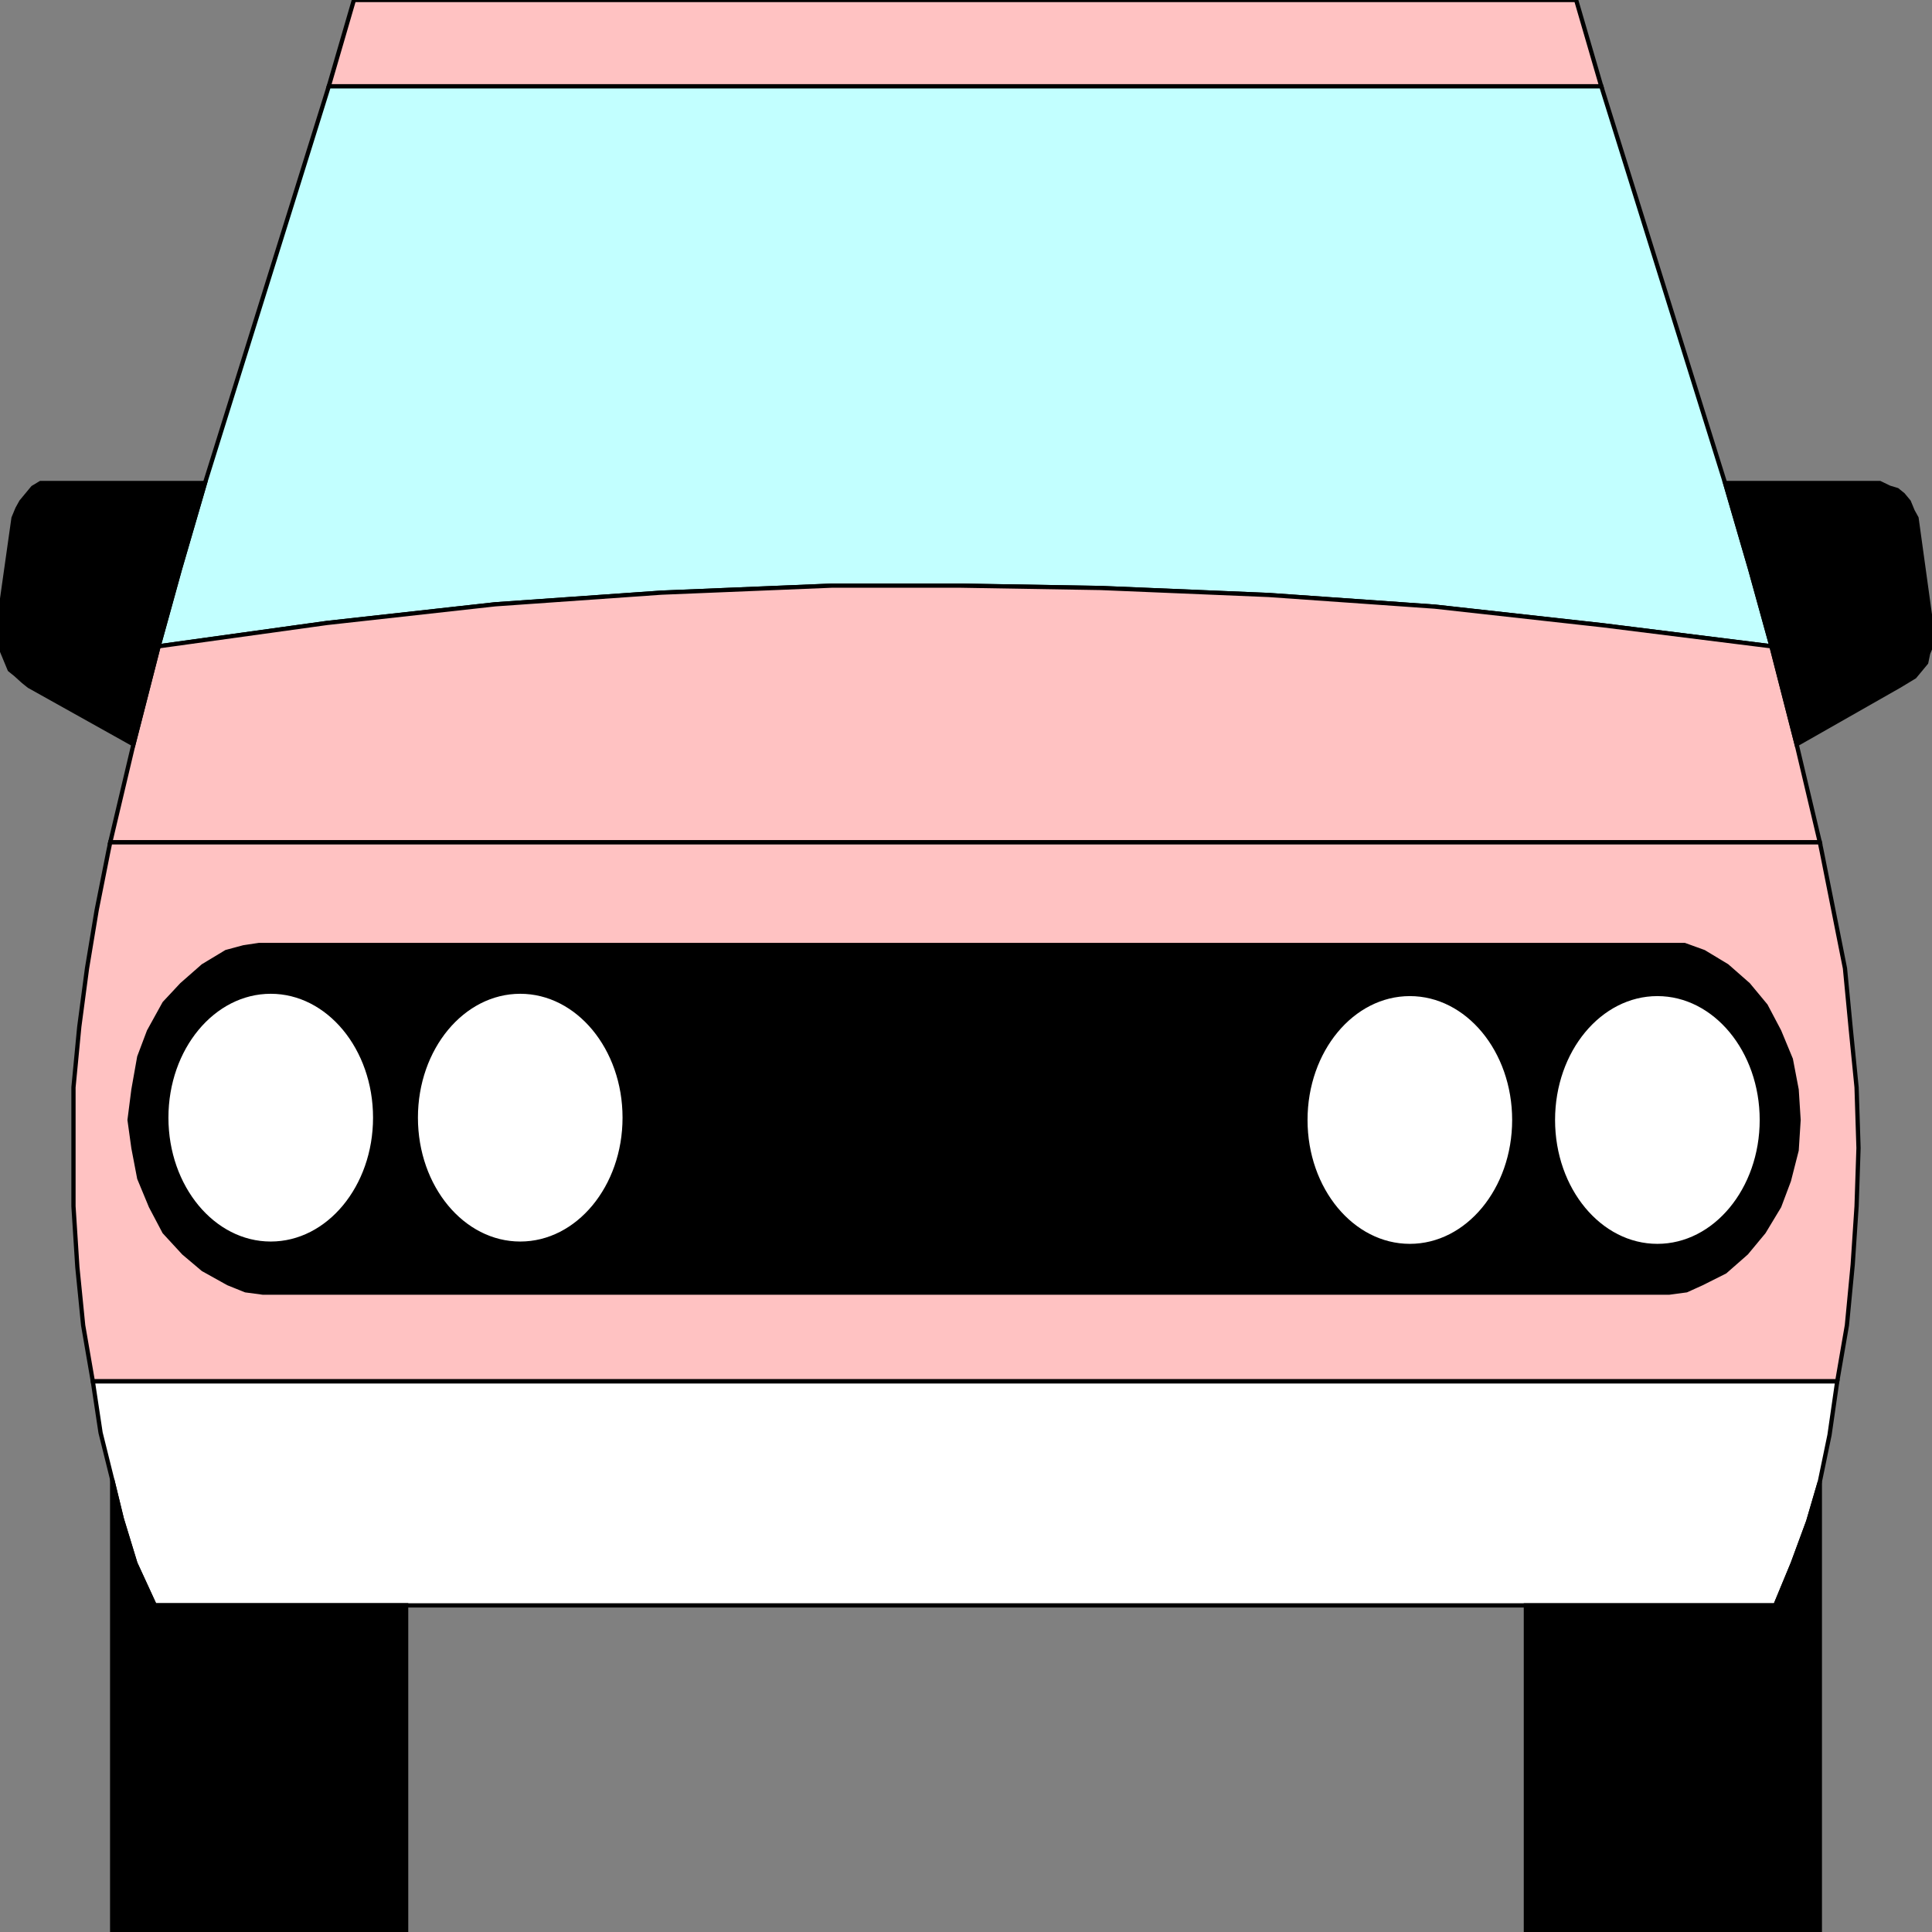 <svg width="150" height="150" viewBox="0 0 150 150" fill="none" xmlns="http://www.w3.org/2000/svg">
<rect x="0" y="0" width="150" height="150" fill="#808080" stroke="none"/>
<g clip-path="url(#clip0_2122_162324)">
<path d="M25.525 6.703L27.477 0H122.372L124.324 6.703H25.525Z" fill="#FFC2C2" stroke="black" stroke-width="0.33"/>
<path d="M124.325 6.703L133.934 37.5L135.886 44.203L137.538 50.181L124.475 48.551L111.412 47.102L98.499 46.196L85.436 45.652L74.625 45.471H64.565L51.352 46.015L38.439 46.92L25.376 48.37L12.312 50.181L13.964 44.203L15.916 37.5L25.526 6.703H124.325Z" fill="#C2FFFF" stroke="black" stroke-width="0.33"/>
<path d="M8.559 65.396L10.36 57.788L12.312 50.179L25.375 48.367L38.438 46.918L51.351 46.012L64.565 45.469H74.625L85.436 45.65L98.499 46.193L111.411 47.099L124.475 48.548L137.538 50.179L139.49 57.788L141.291 65.396H8.559Z" fill="#FFC2C2" stroke="black" stroke-width="0.33"/>
<path d="M8.558 65.398L8.408 66.123L7.507 70.652L6.756 75.181L6.156 79.71L5.705 84.42V93.659L6.005 98.37L6.456 102.898L7.207 107.246H142.642L143.393 102.898L143.843 98.188L144.144 93.659L144.294 89.13L144.144 84.42L143.693 79.891L143.243 75.181L142.342 70.652L141.441 66.123L141.291 65.398H8.558Z" fill="#FFC2C2" stroke="black" stroke-width="0.33"/>
<path d="M118.468 124.641H137.838L139.189 121.38L140.39 118.12L141.291 115.04L142.042 111.417L142.642 107.25H7.207L7.808 111.236L8.709 114.859L9.459 117.938L10.51 121.38L12.012 124.641H118.468Z" fill="white" stroke="black" stroke-width="0.33"/>
<path d="M31.532 124.634V149.996H8.709V114.852L9.46 117.931L10.511 121.373L12.012 124.634H31.532Z" fill="black" stroke="black" stroke-width="0.33"/>
<path d="M118.469 124.641V150.003H141.292V115.039L140.391 118.119L139.189 121.38L137.838 124.641H118.469Z" fill="black" stroke="black" stroke-width="0.33"/>
<path d="M20.121 73.367L18.919 73.548L17.568 73.911L15.766 74.998L14.115 76.447L12.763 77.896L11.562 80.07L10.811 82.063L10.361 84.599L10.06 86.954L10.361 89.128L10.811 91.483L11.712 93.657L12.763 95.65L14.265 97.28L15.766 98.548L17.718 99.635L19.07 100.179L20.421 100.36H129.58L130.931 100.179L132.133 99.635L133.934 98.73L135.586 97.28L136.937 95.65L138.139 93.657L138.889 91.664L139.49 89.309L139.64 86.954L139.49 84.599L139.04 82.244L138.139 80.07L137.088 78.077L135.736 76.447L134.085 74.998L132.283 73.911L130.781 73.367H20.121Z" fill="black" stroke="black" stroke-width="0.33"/>
<path d="M15.916 37.5L13.964 44.203L12.312 50.181L10.36 57.79L2.252 53.261L1.802 52.899L1.201 52.355L0.751 51.993L0.45 51.268L0.15 50.544L0 49.819V49.094V48.37V47.645L1.051 40.217L1.201 39.855L1.351 39.493L1.652 38.949L2.553 37.862L3.153 37.5H15.916Z" fill="black" stroke="black" stroke-width="0.33"/>
<path d="M21.02 96.557C25.498 96.557 29.128 92.178 29.128 86.775C29.128 81.372 25.498 76.992 21.02 76.992C16.542 76.992 12.912 81.372 12.912 86.775C12.912 92.178 16.542 96.557 21.02 96.557Z" fill="white" stroke="black" stroke-width="0.33"/>
<path d="M40.391 96.557C44.869 96.557 48.499 92.178 48.499 86.775C48.499 81.372 44.869 76.992 40.391 76.992C35.913 76.992 32.283 81.372 32.283 86.775C32.283 92.178 35.913 96.557 40.391 96.557Z" fill="white" stroke="black" stroke-width="0.33"/>
<path d="M109.46 96.737C113.938 96.737 117.568 92.357 117.568 86.954C117.568 81.552 113.938 77.172 109.46 77.172C104.982 77.172 101.352 81.552 101.352 86.954C101.352 92.357 104.982 96.737 109.46 96.737Z" fill="white" stroke="black" stroke-width="0.33"/>
<path d="M128.678 96.737C133.156 96.737 136.787 92.357 136.787 86.954C136.787 81.552 133.156 77.172 128.678 77.172C124.2 77.172 120.57 81.552 120.57 86.954C120.57 92.357 124.2 96.737 128.678 96.737Z" fill="white" stroke="black" stroke-width="0.33"/>
<path d="M133.934 37.5L135.886 44.203L137.537 50.181L139.489 57.79L147.447 53.261L148.048 52.899L148.648 52.536L149.549 51.449L149.699 50.725L150 50V48.37L149.85 47.826L148.798 40.217L148.498 39.674L148.198 38.949L147.747 38.406L147.297 38.044L146.696 37.862L145.946 37.5H133.934Z" fill="black" stroke="black" stroke-width="0.33"/>
</g>
<defs>
<clipPath id="clip0_2122_162324">
<rect width="150" height="150" fill="white"/>
</clipPath>
</defs>
</svg>
